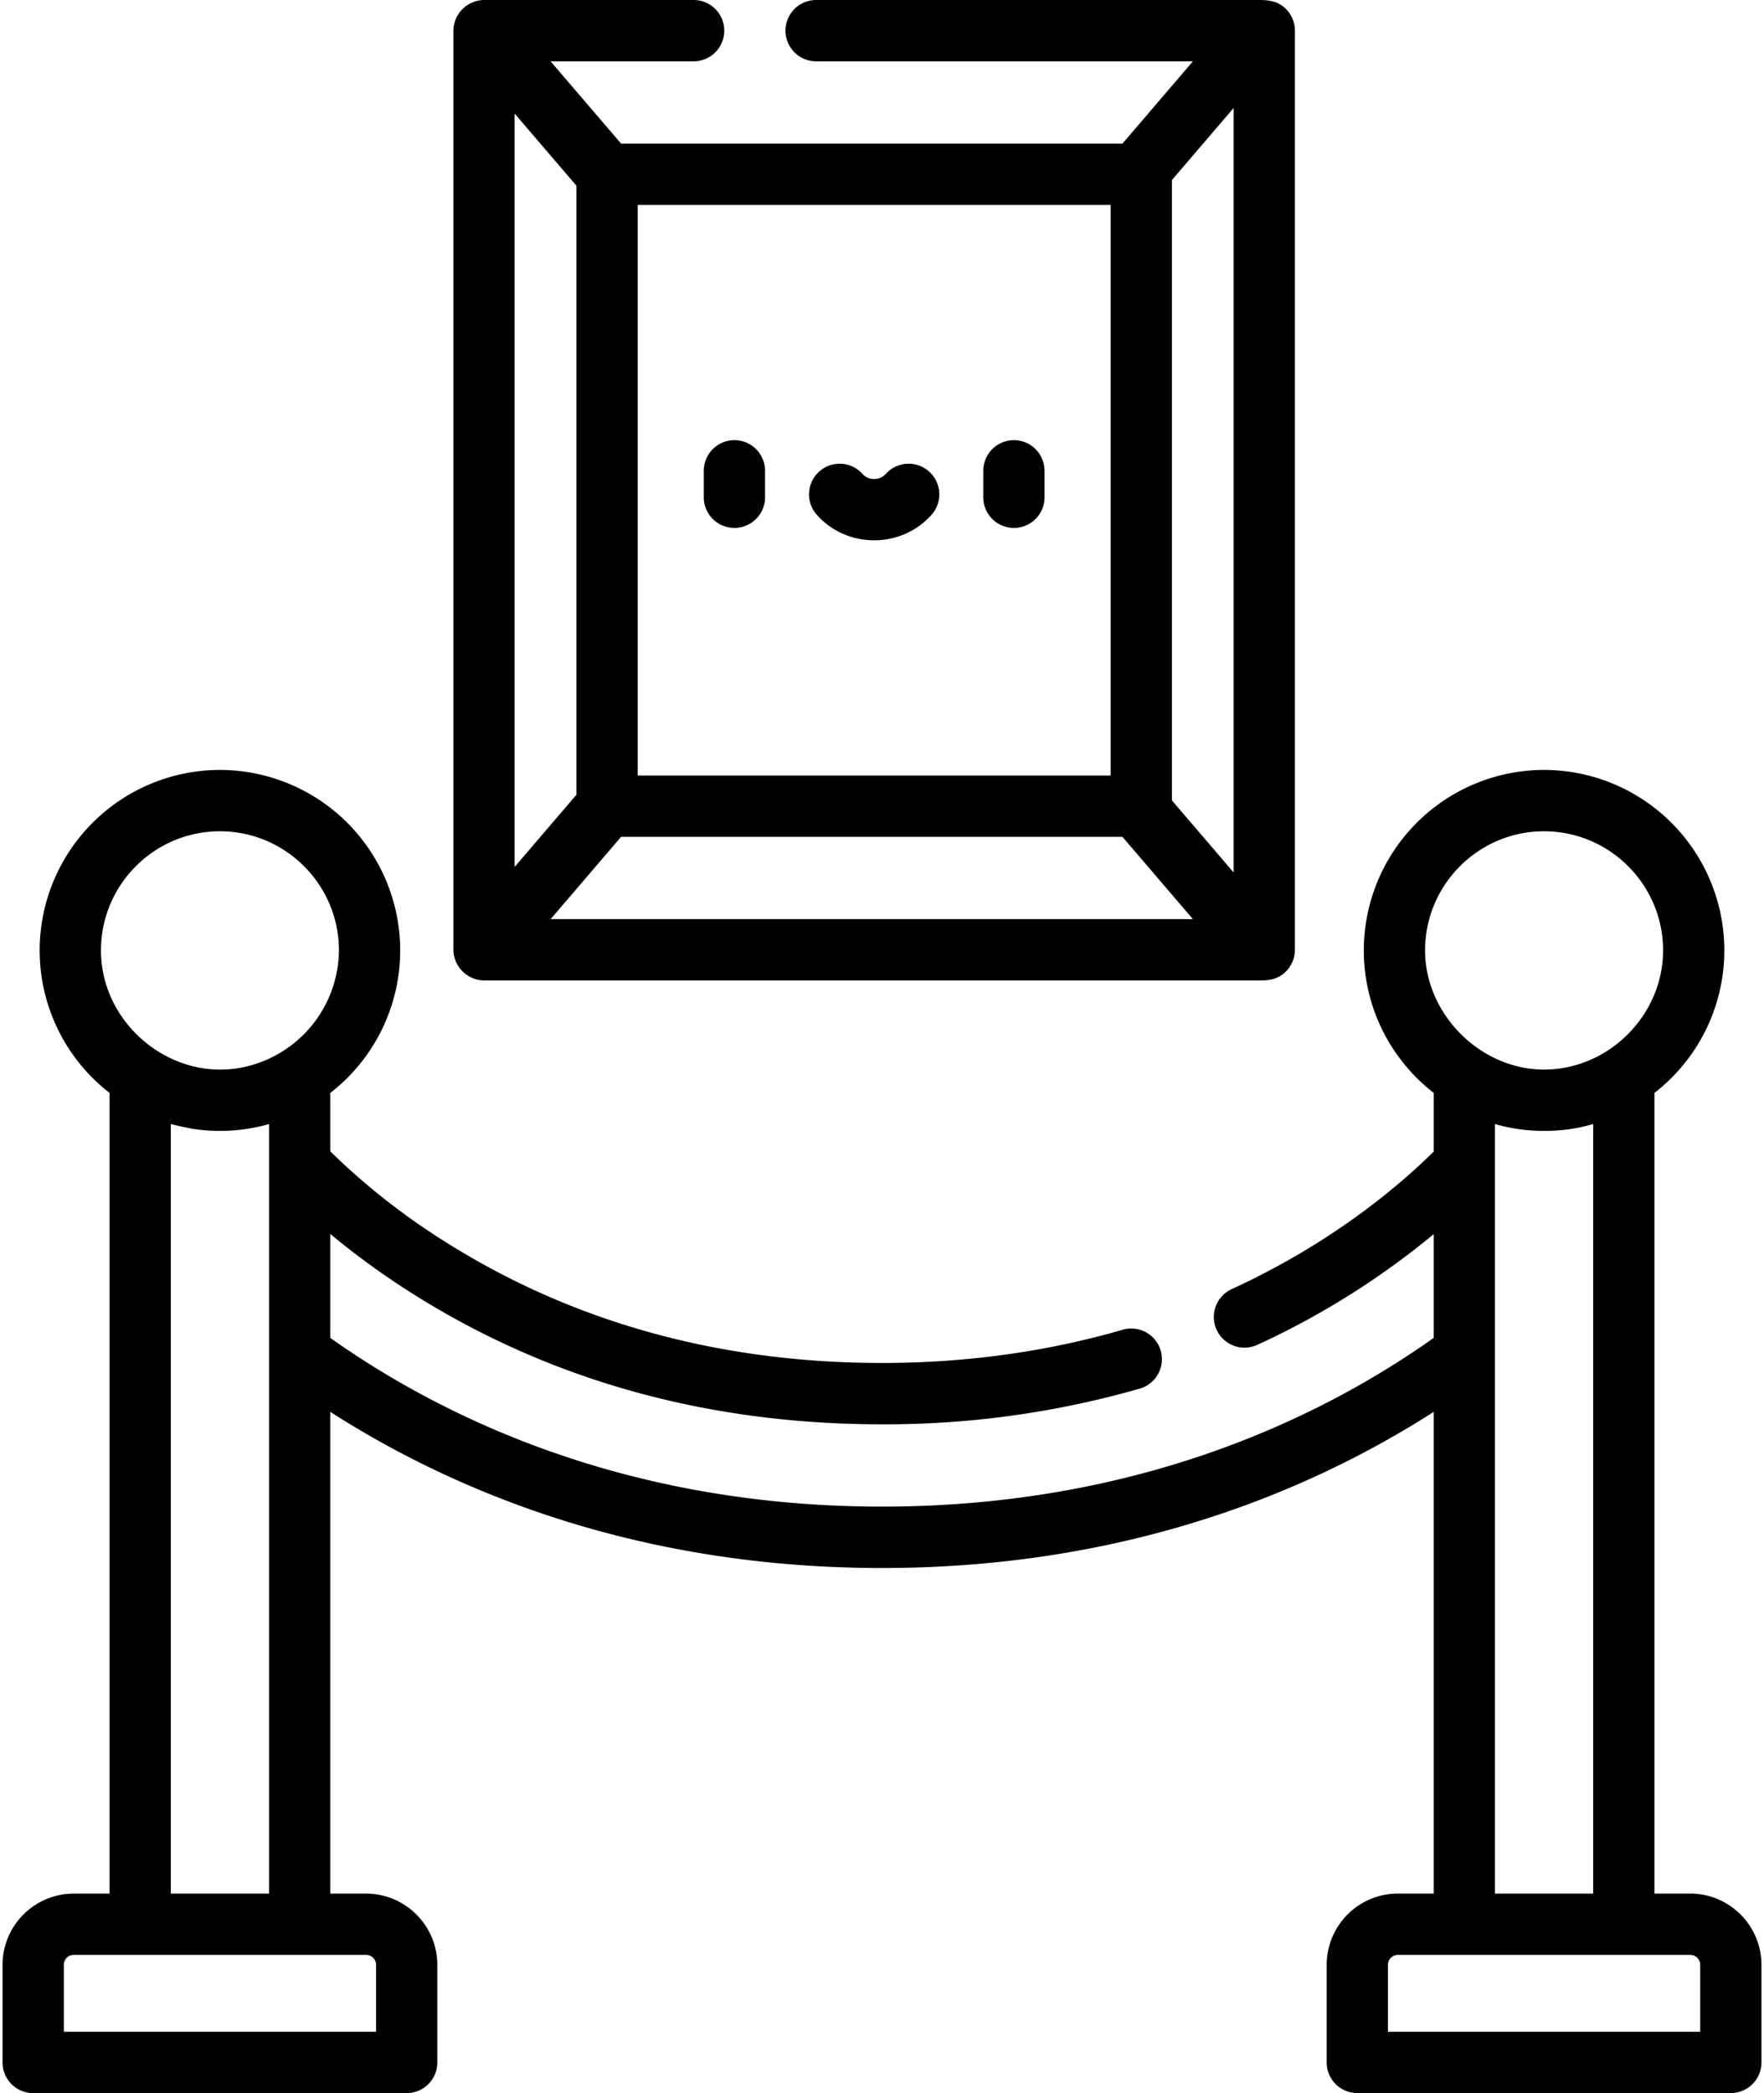 <svg width="43" height="51" viewBox="0 0 43 51" xmlns="http://www.w3.org/2000/svg"><title>6DBE7A54-1941-46BB-9FFA-E6145BB247F5</title><path d="M17.902 10.725a.747.747 0 0 0-.746.747v.617a.747.747 0 1 0 1.493 0v-.617a.747.747 0 0 0-.747-.747zm6.814 0a.747.747 0 0 0-.747.747v.617a.747.747 0 1 0 1.493 0v-.617a.747.747 0 0 0-.746-.747zm-2.076.758a.746.746 0 0 0-1.053.071.371.371 0 0 1-.278.117.372.372 0 0 1-.279-.117.746.746 0 1 0-1.124.984c.348.398.86.627 1.403.627s1.054-.229 1.403-.627a.747.747 0 0 0-.071-1.055zm18.562 34.656h-.873V26.63a4.392 4.392 0 0 0 1.704-3.473 4.4 4.4 0 0 0-4.394-4.397 4.4 4.4 0 0 0-4.394 4.397c0 1.411.668 2.668 1.703 3.473v1.43c-.853.843-2.486 2.23-4.924 3.351a.747.747 0 0 0 .624 1.358 19.501 19.501 0 0 0 4.3-2.697V32.6c-2.72 1.926-7.188 4.11-13.448 4.11-6.26 0-10.727-2.184-13.448-4.11v-2.533c.543.452 1.2.944 1.971 1.433 3.354 2.127 7.216 3.205 11.477 3.205a22.52 22.52 0 0 0 6.284-.87.747.747 0 0 0-.416-1.435c-1.852.538-3.827.81-5.868.81-3.974 0-7.567-1-10.678-2.972a16.666 16.666 0 0 1-2.77-2.183V26.63a4.392 4.392 0 0 0 1.703-3.473 4.4 4.4 0 0 0-4.394-4.397 4.4 4.4 0 0 0-4.394 4.397 4.39 4.39 0 0 0 1.704 3.473v19.51h-.873c-.957 0-1.736.779-1.736 1.737v2.377c0 .413.335.747.747.747h9.105a.747.747 0 0 0 .746-.747v-2.377c0-.958-.778-1.737-1.735-1.737h-.873V34.402c2.946 1.889 7.42 3.804 13.448 3.804 6.028 0 10.502-1.915 13.448-3.804v11.737h-.873c-.957 0-1.735.779-1.735 1.737v2.377c0 .413.334.747.746.747h9.105a.747.747 0 0 0 .747-.747v-2.377c0-.958-.779-1.737-1.736-1.737zM2.587 23.989a2.844 2.844 0 0 1-.126-.83c0-1.601 1.3-2.904 2.9-2.904 1.6 0 2.901 1.303 2.901 2.903a2.936 2.936 0 0 1-2.393 2.858 2.88 2.88 0 0 1-.508.045c-1.256 0-2.404-.877-2.774-2.073zm3.972 3.4v18.75H4.164v-18.75c.01.003.401.098.59.124a4.373 4.373 0 0 0 1.805-.124zm2.366 20.244c.134 0 .243.109.243.243v1.63H1.556v-1.63c0-.134.108-.243.242-.243h7.127zm25.813-24.475c0-1.6 1.301-2.903 2.9-2.903 1.6 0 2.902 1.303 2.902 2.903 0 1.572-1.322 2.903-2.901 2.903-1.553 0-2.901-1.35-2.901-2.903zm4.098 4.231v18.75h-2.395v-18.75l.03.008a4.364 4.364 0 0 0 1.168.159c.392 0 .791-.05 1.168-.16l.03-.007zm2.609 22.117h-7.612v-1.63c0-.134.109-.243.243-.243h7.126c.134 0 .243.109.243.243v1.63z"/><path d="M31.22.117C31.068.02 30.879 0 30.702 0H19.894a.747.747 0 0 0 0 1.494h9.185L27.361 3.5h-12.22l-1.72-2.006h3.487a.747.747 0 0 0 0-1.494h-5.11a.757.757 0 0 0-.746.747v22.396a.759.759 0 0 0 .746.747h18.906c.185 0 .355-.015.516-.117a.747.747 0 0 0 .345-.63V.747a.747.747 0 0 0-.345-.63zM15.543 4.994h11.531v13.902h-11.53V4.994zm-2.998-2.227l1.505 1.757v14.842l-1.505 1.757V2.767zm.877 19.629l1.718-2.006h12.221l1.718 2.006H13.422zm16.65-1.137l-1.505-1.756V4.387l1.505-1.757v18.63z"/></svg>